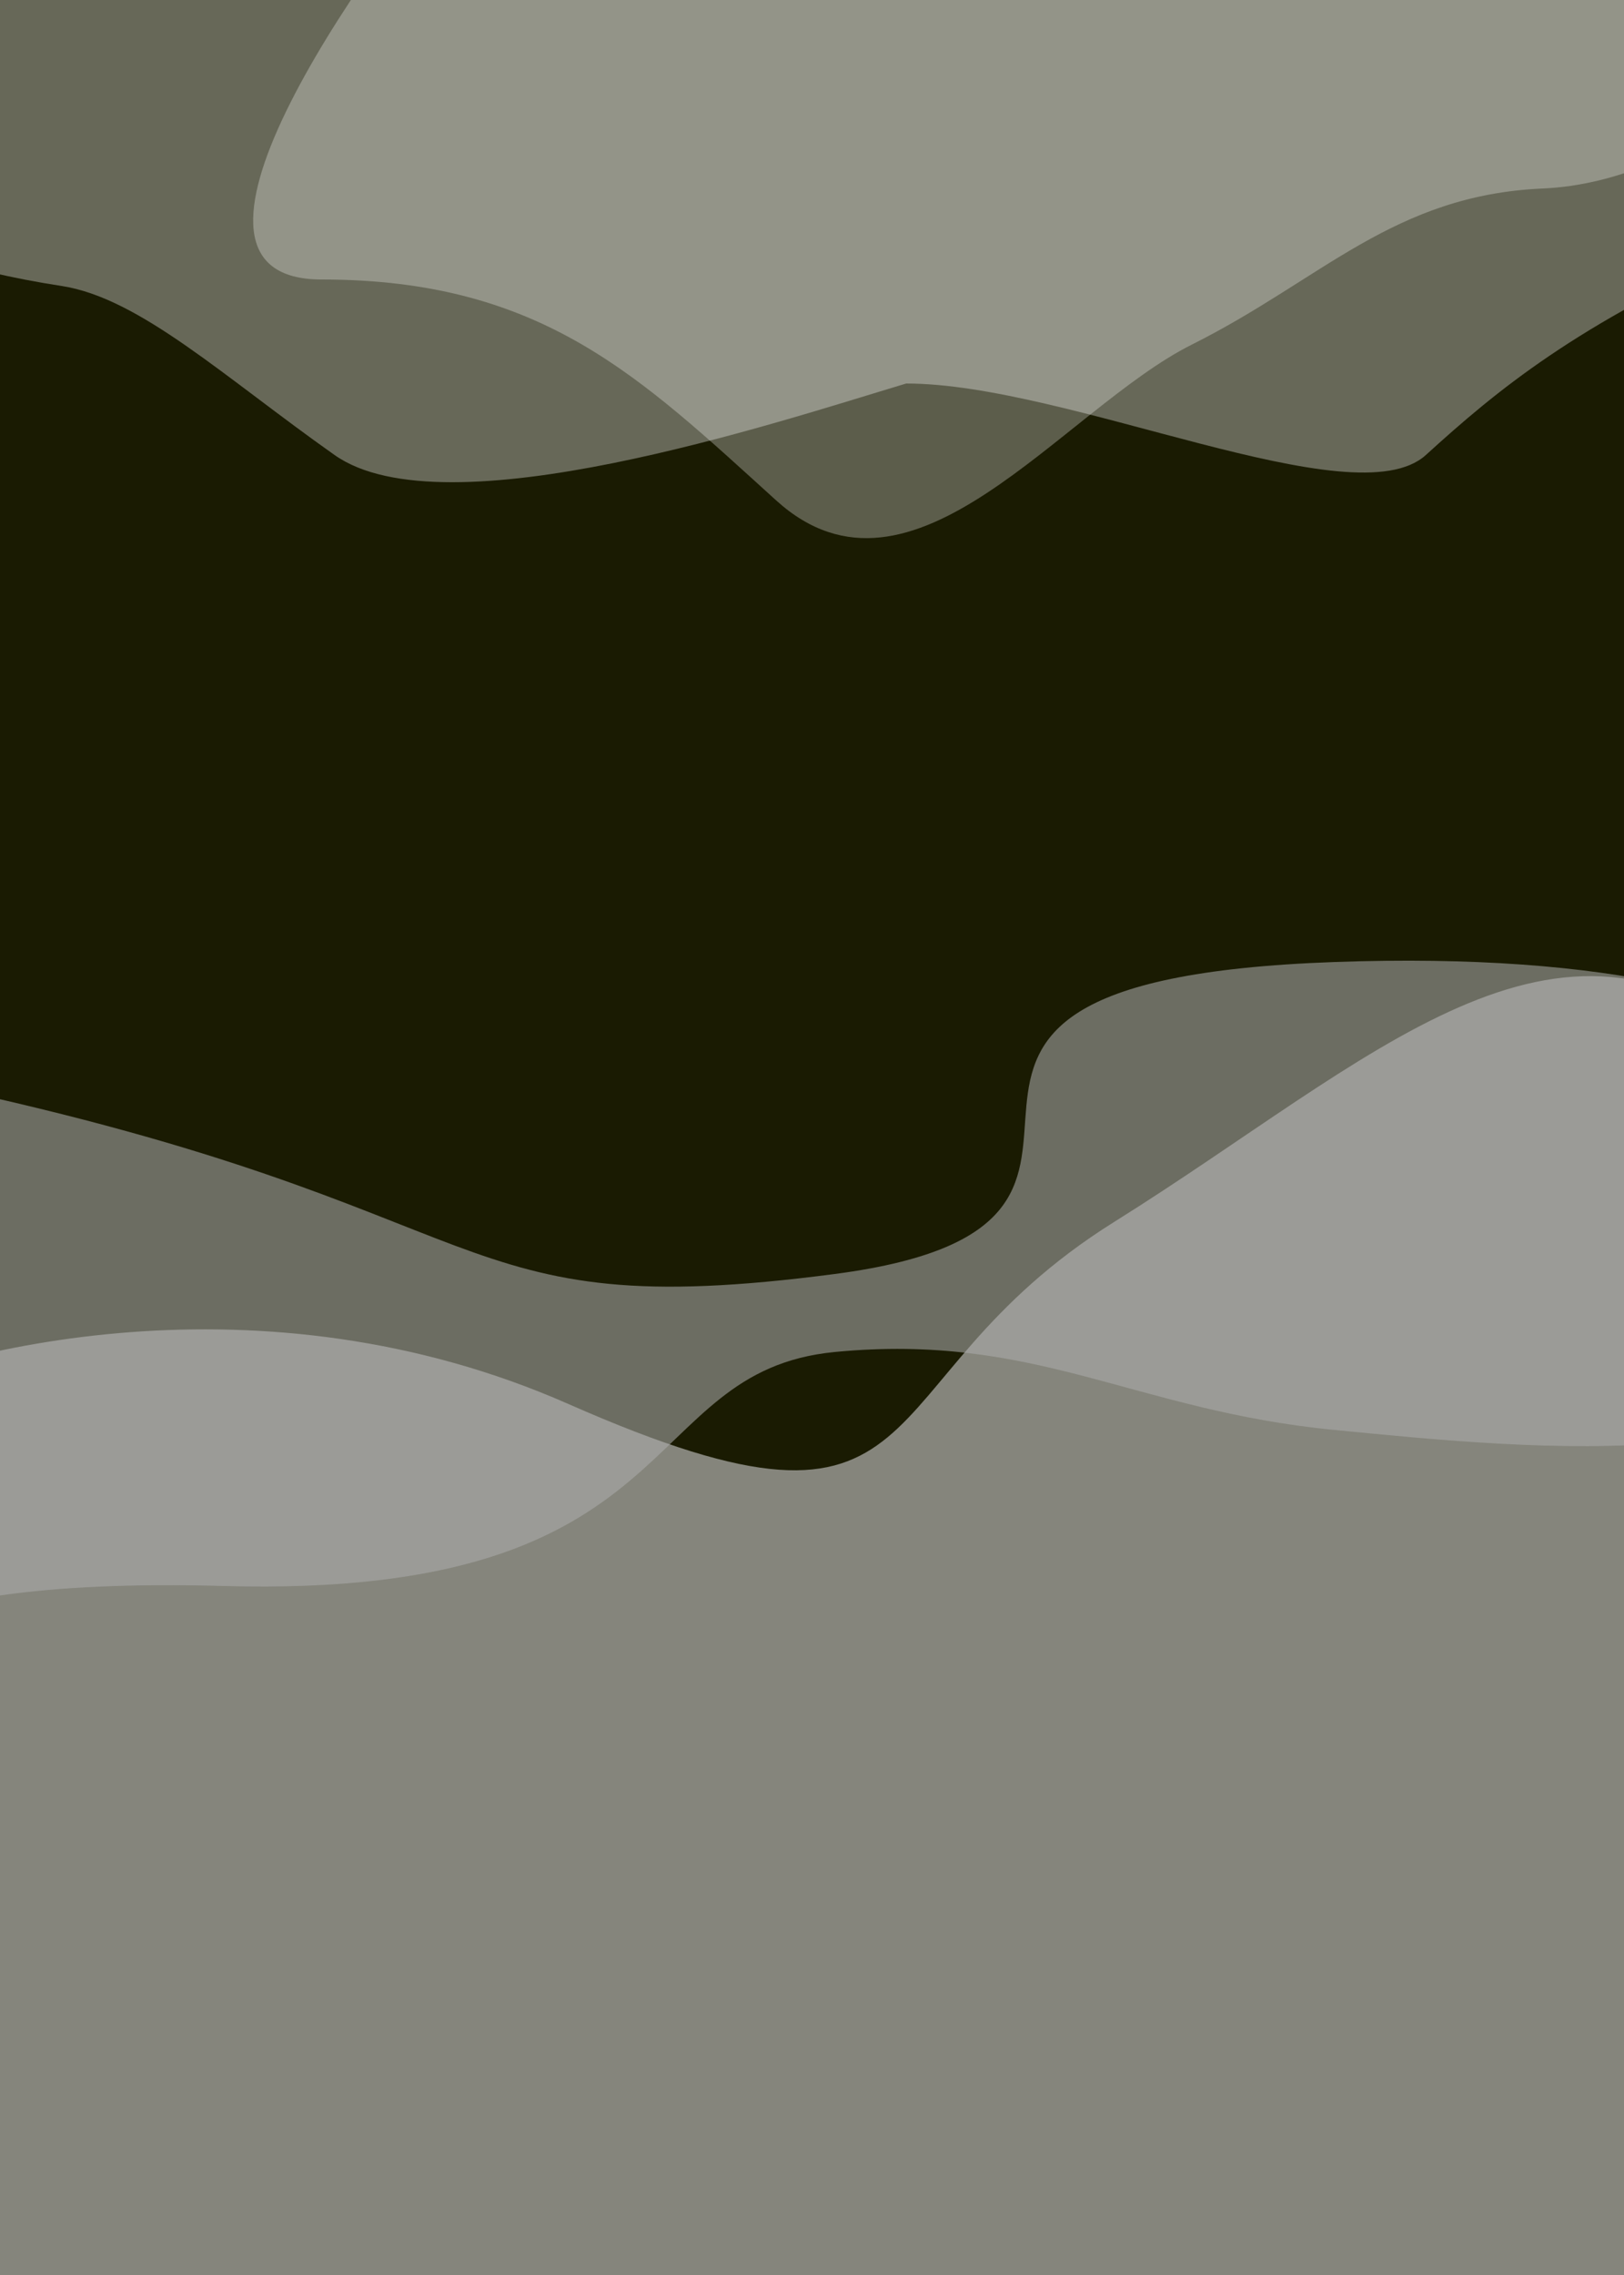 <svg width="500" height="700" viewBox="0 0 500 700" fill="none" xmlns="http://www.w3.org/2000/svg">
<rect x="0" y="0" width="500" height="700" fill="#808080" stroke="none"/>
<g clip-path="url(#clip0)">
<rect width="500" height="700" fill="white"/>
<rect width="500" height="700" fill="#1A1B02"/>
<path d="M175 432C80.6 390.4 -15 414.667 -51 432C-113 489.333 -216.2 510.4 -21 704C223 946 47 706 239 714C431 722 389 776 481 714C573 652 687 588 673 490C659 392 607 376 543 322C479 268 423 326 343 376C263 426 293 484 175 432Z" fill="#C4C4C4" fill-opacity="0.63"/>
<path d="M69 488C-46.2 484.8 -59 513.333 -51 528C-109 514.667 -223.4 471.2 -217 404C-209 320 -197 296 -19 334C159 372 135 408 257 392C379 376 241 302 411 296C581 290 615 352 591 404C567 456 473 446 411 440C349 434 319 410 257 416C195 422 213 492 69 488Z" fill="#AEAEAE" fill-opacity="0.56"/>
<path d="M19 88C-105.8 68.8 -89 -2.667 -65 -36C37 -67.333 295.8 -128.8 515 -124C789 -118 593 52 539 76C485 100 461 120 439 140C417 160 329 118 279 118C239 130 137 164 103 140C69 116 43 91.692 19 88Z" fill="#EBEBEB" fill-opacity="0.37"/>
<path d="M99 86C44.6 86 108.333 -6 147 -52L297 -76C386.333 -53.333 564.6 -5.6 563 4C561 16 521 56 475 58C429 60 407 86 367 106C327 126 281 192 239 154C197 116 167 86 99 86Z" fill="white" fill-opacity="0.29"/>
</g>
<defs>
<clipPath id="clip0">
<rect width="500" height="700" fill="white"/>
</clipPath>
</defs>
</svg>

